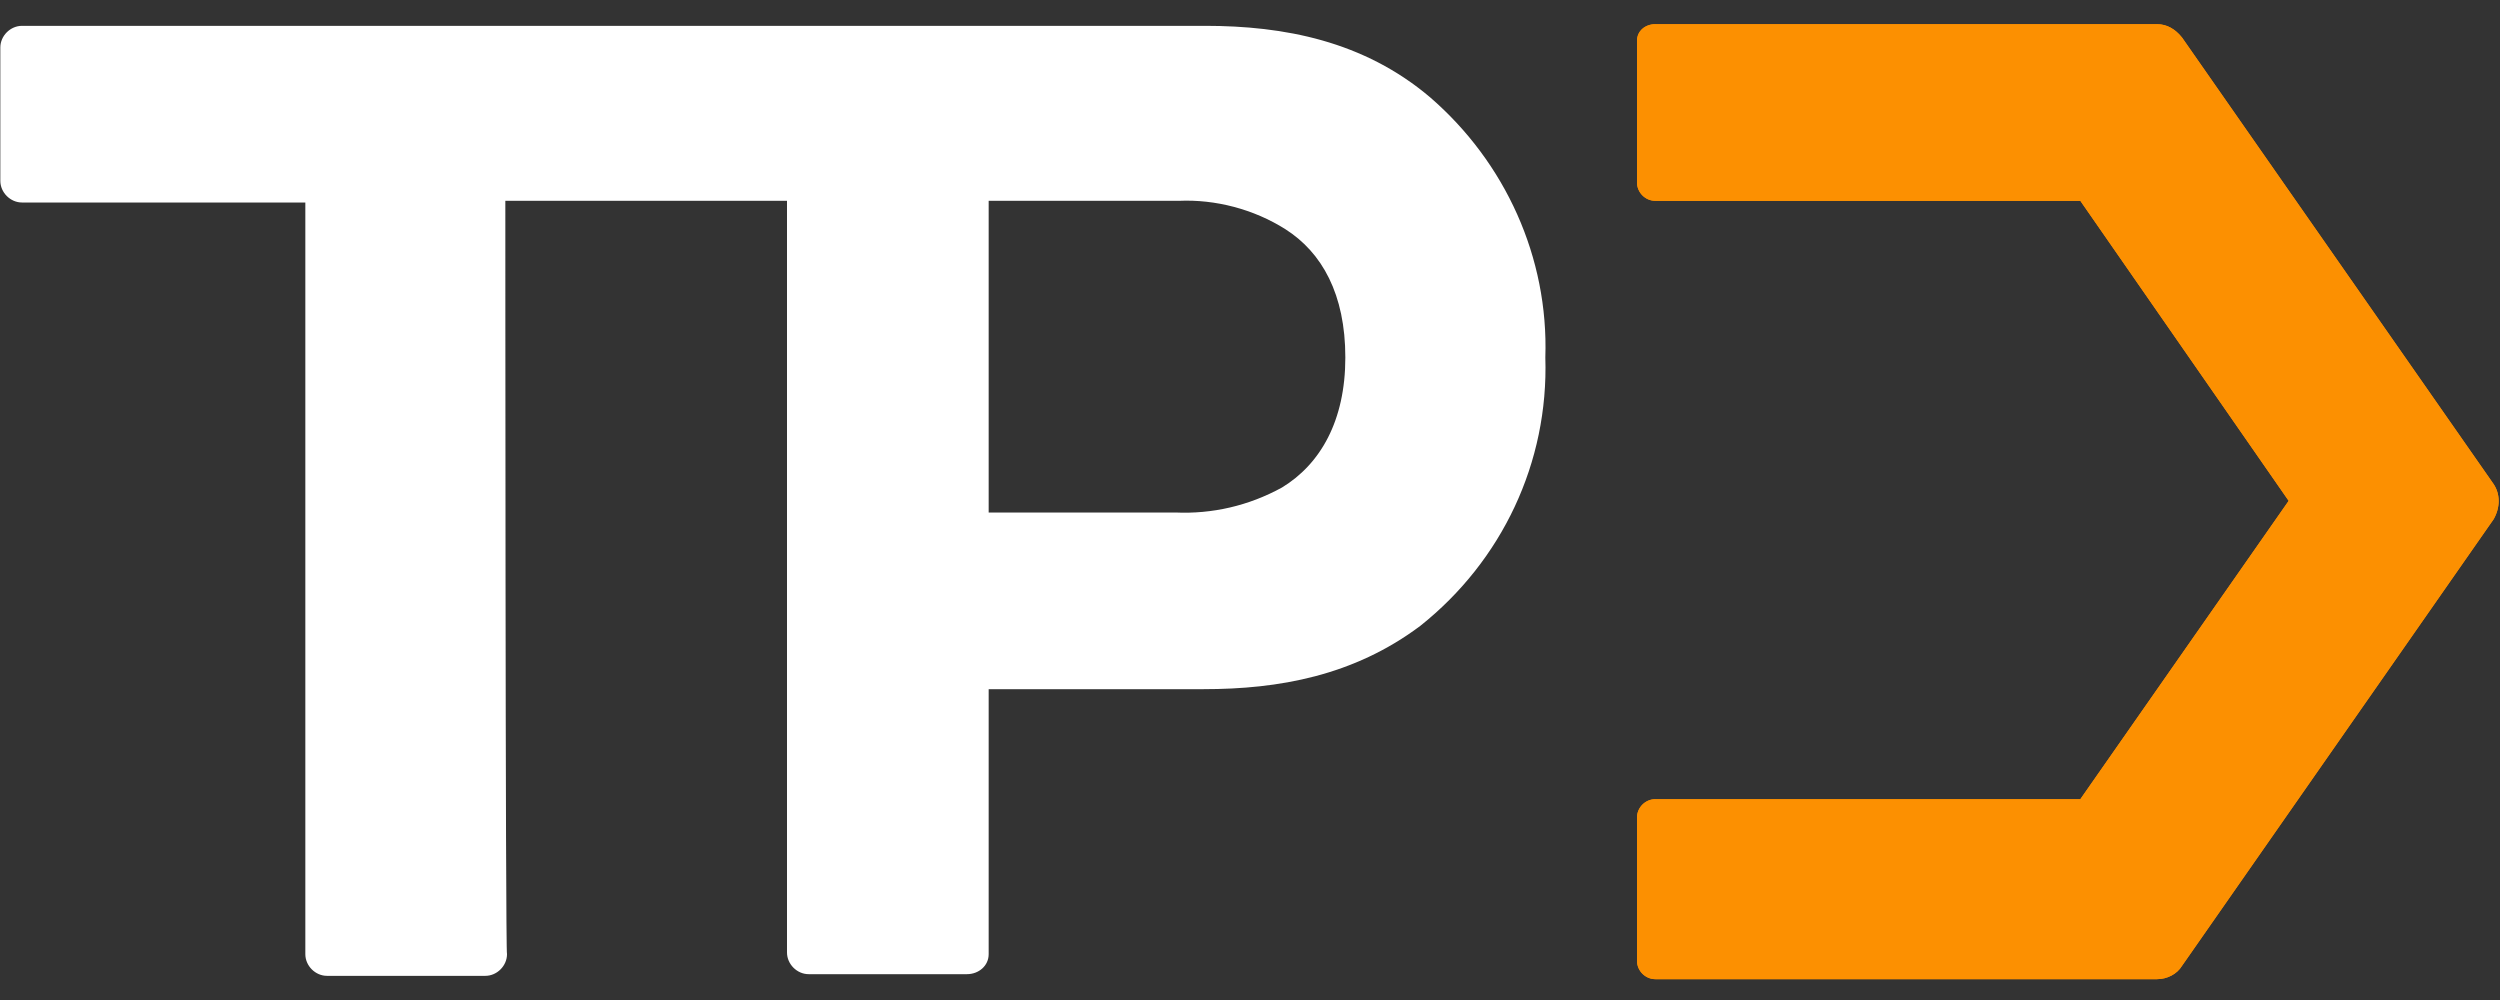 <?xml version="1.0" encoding="UTF-8"?> <svg xmlns="http://www.w3.org/2000/svg" version="1.1" x="0" y="0" viewBox="0 0 150 60" xml:space="preserve"><rect x="0" y="0" width="150" height="60" fill="#333333" stroke="none"/> <path fill="#ffffff" d="M32.5 13.9h16.9V59c0 .7.6 1.3 1.3 1.3h9.5c.7 0 1.3-.5 1.3-1.2V43.2h12.9c4.5 0 9-.8 13-3.8 4.9-3.9 7.7-9.8 7.5-16.1.2-6-2.4-11.7-6.9-15.6-4-3.4-8.8-4.3-13.5-4.3h-71c-.7 0-1.3.6-1.3 1.3v8c0 .7.6 1.3 1.3 1.3h17v45.1c0 .7.6 1.3 1.3 1.3h9.5c.7 0 1.3-.6 1.3-1.3-.1 0-.1-45.2-.1-45.2zm46.6 17.2c-2 1.1-4.2 1.6-6.4 1.5H61.5V13.9h11.4c2.2-.1 4.5.5 6.4 1.7 2.2 1.4 3.6 3.9 3.6 7.7s-1.5 6.4-3.8 7.8z" transform="translate(-2.18 -1.85)"></path> <path fill="#fc9001" d="M101.5 3.3h30.1c.6 0 1.1.3 1.5.8l18.7 26.8c.4.6.4 1.4 0 2.1l-18.7 26.8c-.3.5-.9.8-1.5.8h-30.1c-.6 0-1.1-.5-1.1-1.1v-8.6c0-.6.5-1.1 1.1-1.1H127l12.5-17.9-12.5-18h-25.5c-.6 0-1.1-.5-1.1-1.1V4.3c0-.6.5-1 1.1-1" transform="translate(-2.18 -1.85)"></path> <path fill="#fc9001" d="M101.5 3.3h30.1c.6 0 1.1.3 1.5.8l18.7 26.8c.4.6.4 1.4 0 2.1l-18.7 26.8c-.3.5-.9.8-1.5.8h-30.1c-.6 0-1.1-.5-1.1-1.1v-8.6c0-.6.5-1.1 1.1-1.1H127l12.5-17.9-12.5-18h-25.5c-.6 0-1.1-.5-1.1-1.1V4.3c0-.6.5-1 1.1-1" transform="translate(-2.18 -1.85)"></path> </svg> 